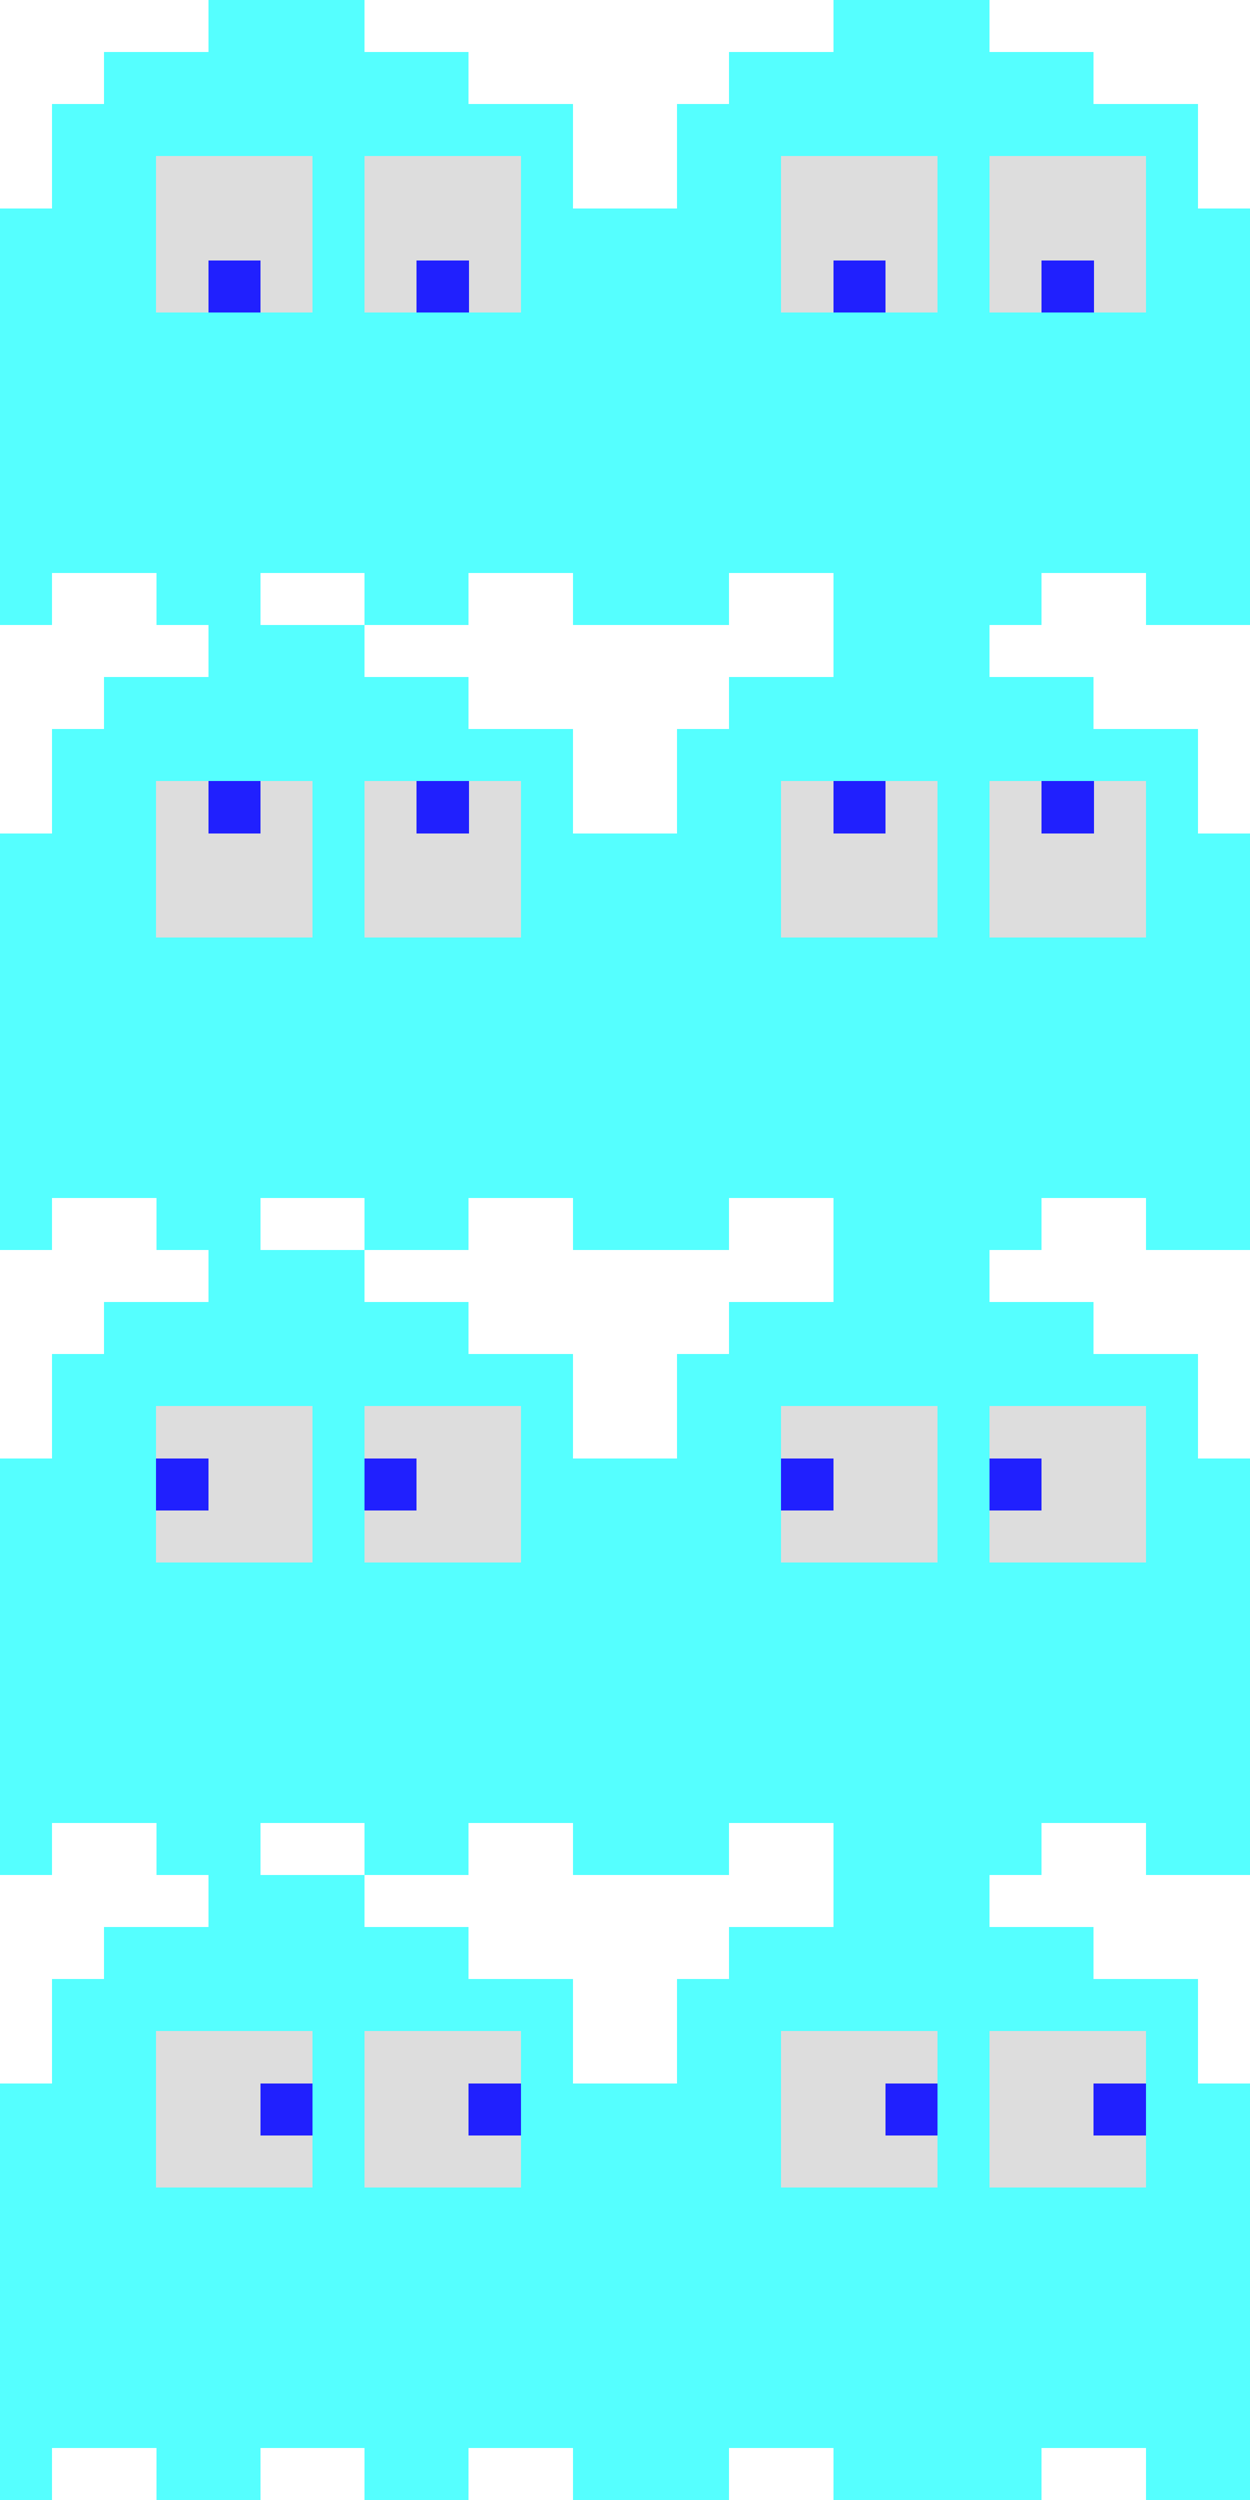 <?xml version="1.0" encoding="UTF-8"?>
<svg shape-rendering="crispEdges" version="1.1" viewBox="0 0 24 48" xmlns="http://www.w3.org/2000/svg">
  <g transform="translate(12)" shape-rendering="crispEdges">
    <path d="m0 12v-8h1v-2h1v-1h2v-1h3v1h2v1h2v2h1v8h-2v-1h-2v1h-4v-1h-2v1h-2" fill="#5ff"/>
    <path d="m3 3v3h3v-3zm4 0v3h3v-3z" fill="#ddd"/>
    <path d="m4 5v1h1v-1zm4 0v1h1v-1z" fill="#2020fe"/>
  </g>
  <g>
    <path d="m0 12v-8h1v-2h1v-1h2v-1h3v1h2v1h2v2h1v8h-1v-1h-2v1h-2v-1h-2v1h-2v-1h-2v1h-1" fill="#5ff"/>
    <path d="m3 3v3h3v-3zm4 0v3h3v-3z" fill="#ddd"/>
    <path d="m4 5v1h1v-1zm4 0v1h1v-1z" fill="#2020fe"/>
  </g>
  <g transform="translate(0,12)" shape-rendering="crispEdges">
    <g transform="translate(12)" shape-rendering="crispEdges">
      <path d="m0 12v-8h1v-2h1v-1h2v-1h3v1h2v1h2v2h1v8h-2v-1h-2v1h-4v-1h-2v1h-2" fill="#5ff"/>
      <path d="m3 3v3h3v-3zm4 0v3h3v-3z" fill="#ddd"/>
      <path d="m4 3v1h1v-1zm4 0v1h1v-1z" fill="#2020fe"/>
    </g>
    <g>
      <path d="m0 12v-8h1v-2h1v-1h2v-1h3v1h2v1h2v2h1v8h-1v-1h-2v1h-2v-1h-2v1h-2v-1h-2v1h-1" fill="#5ff"/>
      <path d="m3 3v3h3v-3zm4 0v3h3v-3z" fill="#ddd"/>
      <path d="m4 3v1h1v-1zm4 0v1h1v-1z" fill="#2020fe"/>
    </g>
  </g>
  <g transform="translate(0,24)" shape-rendering="crispEdges">
    <g transform="translate(12)" shape-rendering="crispEdges">
      <path d="m0 12v-8h1v-2h1v-1h2v-1h3v1h2v1h2v2h1v8h-2v-1h-2v1h-4v-1h-2v1h-2" fill="#5ff"/>
      <path d="m3 3v3h3v-3zm4 0v3h3v-3z" fill="#ddd"/>
      <path d="m3 4v1h1v-1zm4 0v1h1v-1z" fill="#2020fe"/>
    </g>
    <g>
      <path d="m0 12v-8h1v-2h1v-1h2v-1h3v1h2v1h2v2h1v8h-1v-1h-2v1h-2v-1h-2v1h-2v-1h-2v1h-1" fill="#5ff"/>
      <path d="m3 3v3h3v-3zm4 0v3h3v-3z" fill="#ddd"/>
      <path d="m3 4v1h1v-1zm4 0v1h1v-1z" fill="#2020fe"/>
    </g>
  </g>
  <g transform="translate(0,36)" shape-rendering="crispEdges">
    <g transform="translate(12)" shape-rendering="crispEdges">
      <path d="m0 12v-8h1v-2h1v-1h2v-1h3v1h2v1h2v2h1v8h-2v-1h-2v1h-4v-1h-2v1h-2" fill="#5ff"/>
      <path d="m3 3v3h3v-3zm4 0v3h3v-3z" fill="#ddd"/>
      <path d="m5 4v1h1v-1zm4 0v1h1v-1z" fill="#2020fe"/>
    </g>
    <g>
      <path d="m0 12v-8h1v-2h1v-1h2v-1h3v1h2v1h2v2h1v8h-1v-1h-2v1h-2v-1h-2v1h-2v-1h-2v1h-1" fill="#5ff"/>
      <path d="m3 3v3h3v-3zm4 0v3h3v-3z" fill="#ddd"/>
      <path d="m5 4v1h1v-1zm4 0v1h1v-1z" fill="#2020fe"/>
    </g>
  </g>
  <view id="right_1" viewBox="0 42 12 12"/>
  <view id="right_2" viewBox="12 42 12 12"/>
  <view id="up_1" viewBox="0 18 12 12"/>
  <view id="up_2" viewBox="12 18 12 12"/>
  <view id="left_1" viewBox="0 30 12 12"/>
  <view id="left_2" viewBox="12 30 12 12"/>
  <view id="down_1" viewBox="0 6 12 12"/>
  <view id="down_2" viewBox="12 6 12 12"/>
</svg>
